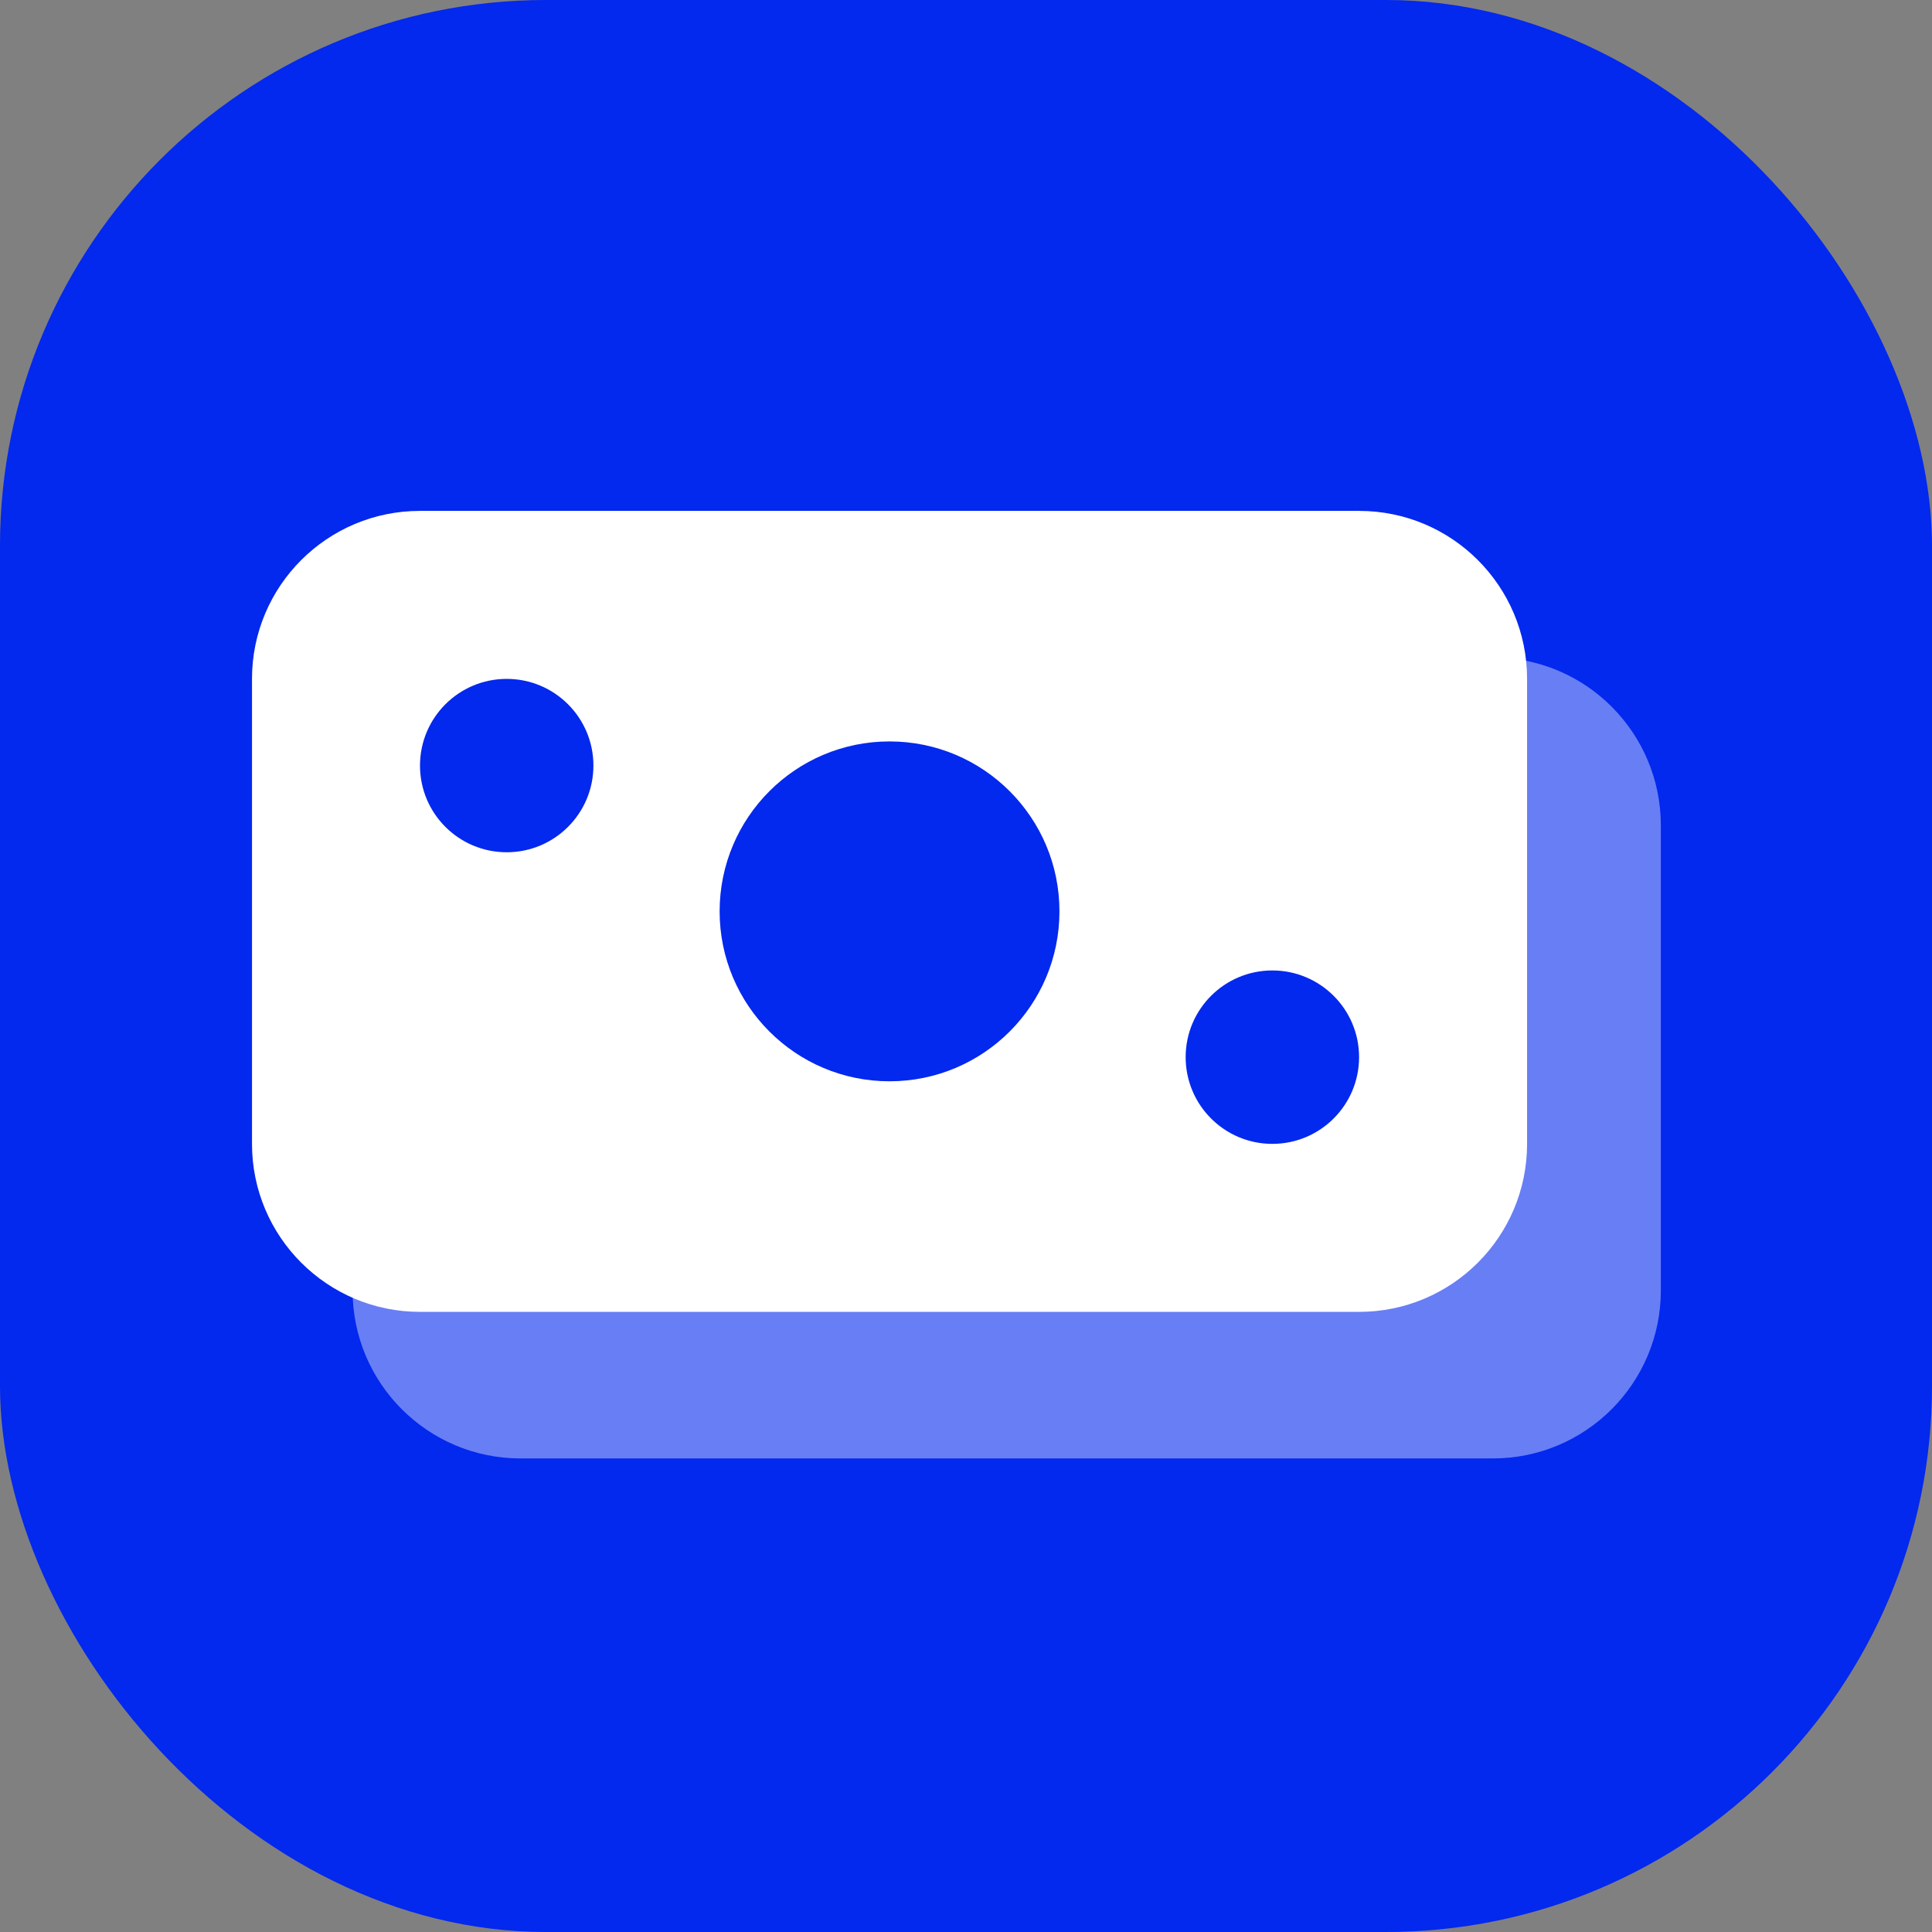 <svg width="46" height="46" viewBox="0 0 46 46" fill="none" xmlns="http://www.w3.org/2000/svg">
<rect x="0" y="0" width="46" height="46" fill="#808080" stroke="none"/>
<rect width="46" height="46" rx="13" fill="#0328EE"/>
<g clip-path="url(#clip0_347_3251)">
<path d="M35.544 15.654H12.395C10.186 15.654 8.395 17.445 8.395 19.654V30.725C8.395 32.934 10.186 34.725 12.395 34.725H35.544C37.753 34.725 39.544 32.934 39.544 30.725V19.654C39.544 17.445 37.753 15.654 35.544 15.654Z" fill="white" fill-opacity="0.4"/>
<path d="M32.359 12.164H10C7.791 12.164 6 13.954 6 16.164V27.235C6 29.444 7.791 31.235 10 31.235H32.359C34.568 31.235 36.359 29.444 36.359 27.235V16.164C36.359 13.954 34.568 12.164 32.359 12.164Z" fill="white"/>
<path d="M21.179 25.745C23.414 25.745 25.225 23.933 25.225 21.699C25.225 19.465 23.414 17.653 21.179 17.653C18.945 17.653 17.134 19.465 17.134 21.699C17.134 23.933 18.945 25.745 21.179 25.745Z" fill="#0328EE"/>
<path d="M12.064 20.292C13.205 20.292 14.129 19.368 14.129 18.228C14.129 17.088 13.205 16.164 12.064 16.164C10.924 16.164 10 17.088 10 18.228C10 19.368 10.924 20.292 12.064 20.292Z" fill="#0328EE"/>
<path d="M30.294 27.235C31.434 27.235 32.359 26.311 32.359 25.17C32.359 24.03 31.434 23.106 30.294 23.106C29.154 23.106 28.23 24.03 28.23 25.17C28.23 26.311 29.154 27.235 30.294 27.235Z" fill="#0328EE"/>
</g>
<defs>
<clipPath id="clip0_347_3251">
<rect width="34" height="23" fill="white" transform="translate(6 12)"/>
</clipPath>
</defs>
</svg>
